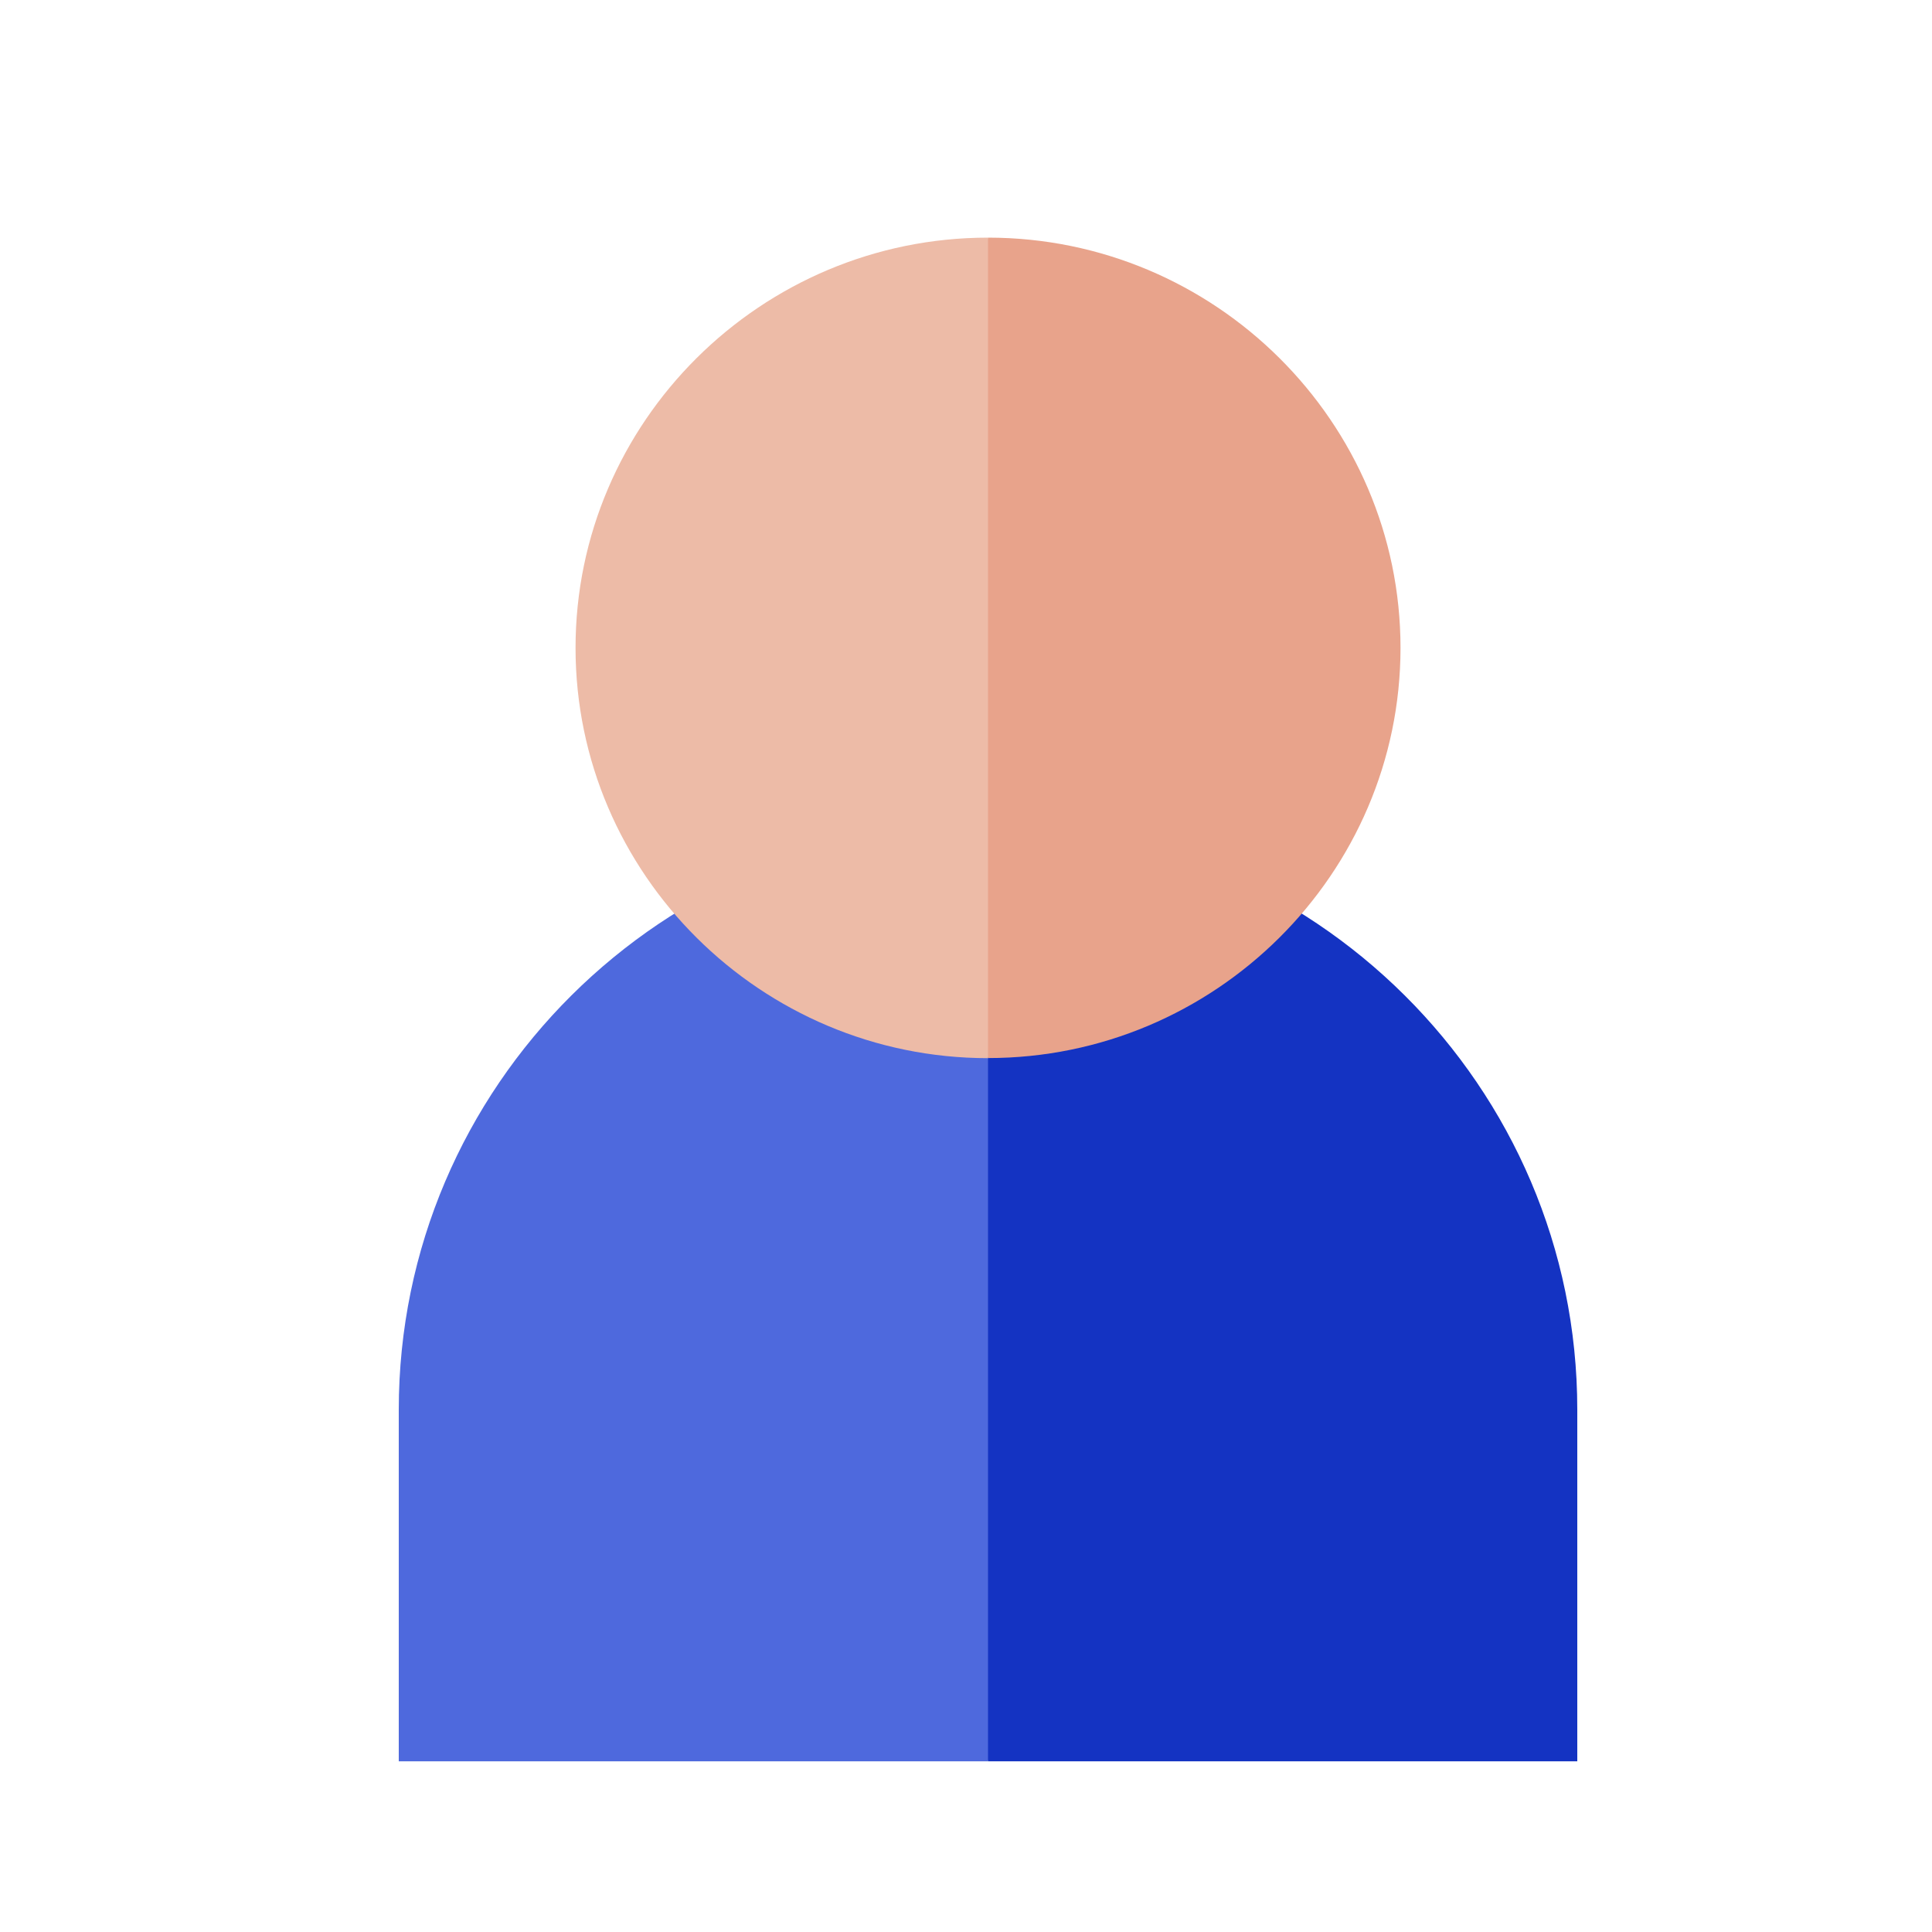 <!-- Generated by IcoMoon.io -->
<svg version="1.1" xmlns="http://www.w3.org/2000/svg" width="20" height="20" viewBox="0 0 20 20">
<title>expertise</title>
<path fill="#4e69dd" d="M4.128 14.593v3.64h6.1l1.22-4.853-1.22-4.853c-3.367 0-6.1 2.718-6.1 6.067z"></path>
<path fill="#1433c2" d="M16.328 14.593c0-3.349-2.733-6.067-6.1-6.067v9.707h6.1c0-1.213 0-2.427 0-3.64z"></path>
<path fill="#edbba7" d="M5.958 6.707c0 2.338 1.919 4.247 4.27 4.247l1.22-4.247-1.22-4.247c-2.351 0-4.27 1.909-4.27 4.247z"></path>
<path fill="#e8a38b" d="M14.498 6.707c0-2.338-1.919-4.247-4.27-4.247v8.493c2.351 0 4.27-1.909 4.27-4.247z"></path>
</svg>
